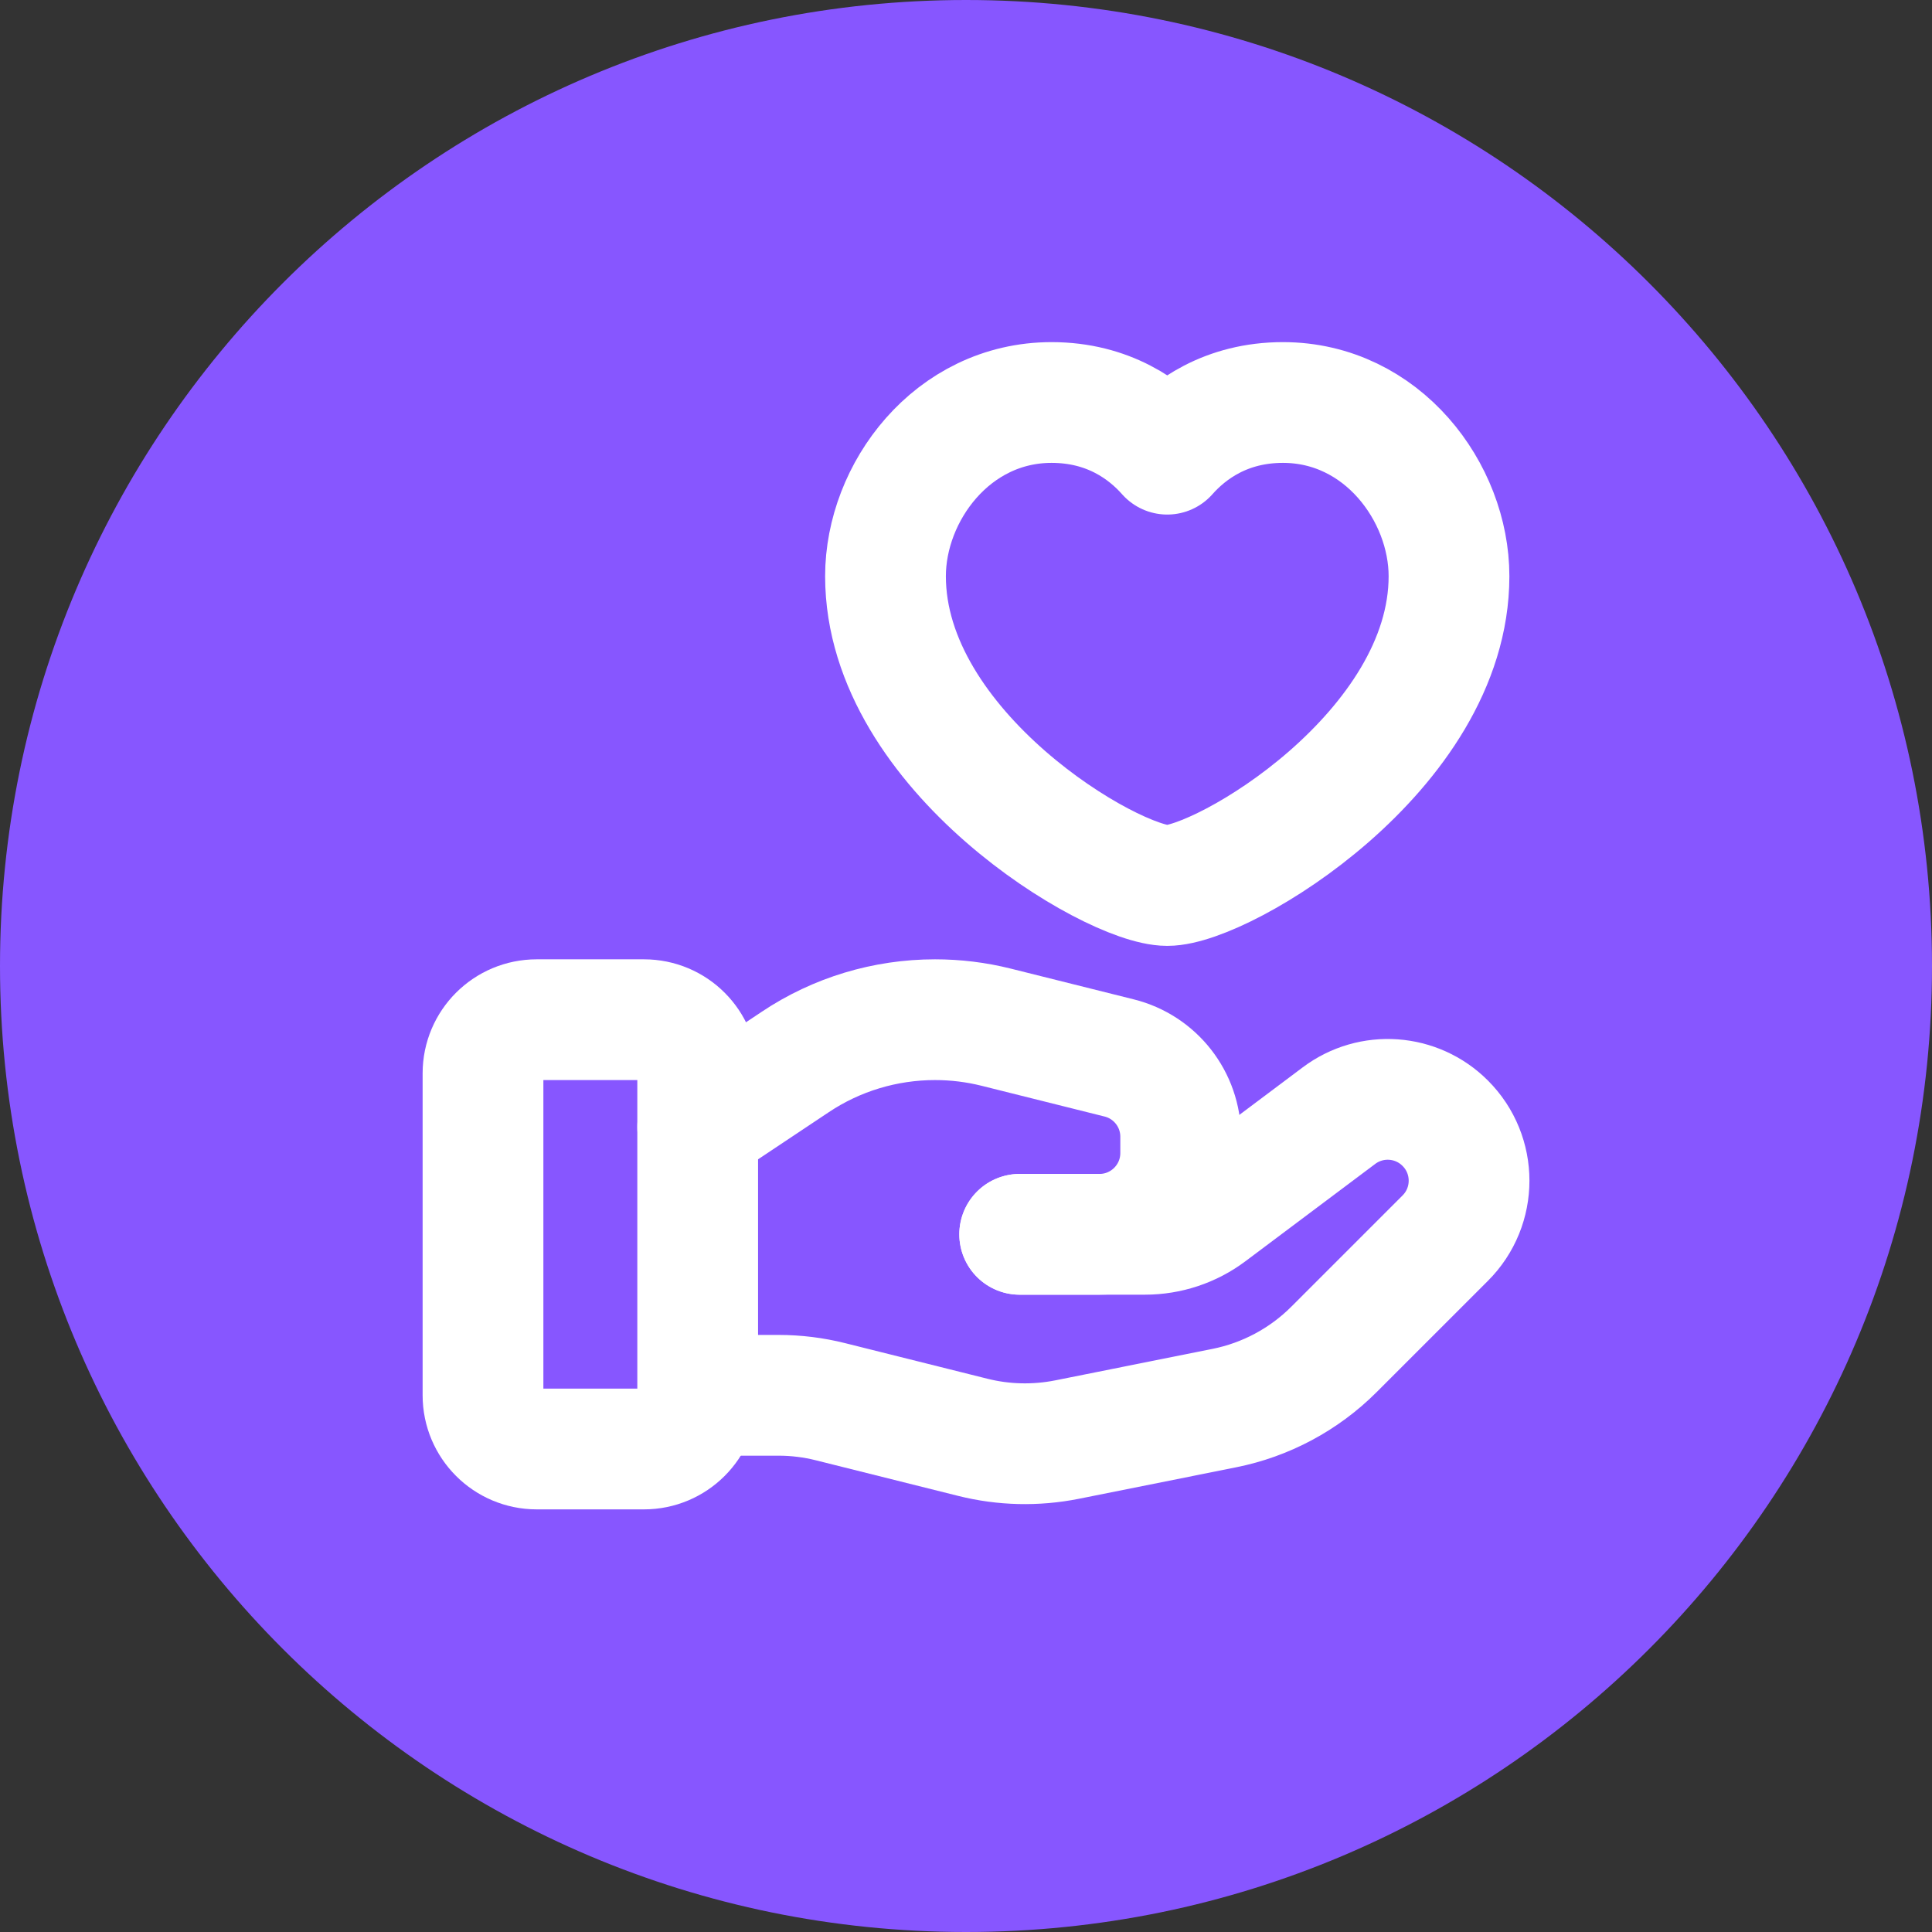 <svg data-token-name="donate_blue" width="24" height="24" viewBox="0 0 24 24" fill="none" xmlns="http://www.w3.org/2000/svg">
<rect x="0" y="0" width="24" height="24" fill="#333333" stroke="none"/>
<path d="M0 12C0 5.373 5.373 0 12 0C18.627 0 24 5.373 24 12C24 18.627 18.627 24 12 24C5.373 24 0 18.627 0 12Z" fill="#8756FF"/>
<path d="M8 18H6.667C6.299 18 6 17.701 6 17.333V13.333C6 12.965 6.299 12.667 6.667 12.667H8C8.368 12.667 8.667 12.965 8.667 13.333V17.333C8.667 17.701 8.368 18 8 18Z" stroke="white" stroke-width="1.5" stroke-linecap="round" stroke-linejoin="round"/>
<path d="M12.667 15.333H14.222C14.511 15.333 14.792 15.24 15.022 15.067L16.633 13.859C17.035 13.557 17.598 13.597 17.953 13.953C18.348 14.347 18.348 14.987 17.953 15.381L16.571 16.763C16.199 17.135 15.724 17.389 15.208 17.492L13.255 17.883C12.868 17.96 12.468 17.951 12.085 17.855L10.318 17.413C10.107 17.36 9.89 17.333 9.672 17.333H8.667" stroke="white" stroke-width="1.5" stroke-linecap="round" stroke-linejoin="round"/>
<path d="M12.667 15.333H13.657C14.215 15.333 14.667 14.881 14.667 14.323V14.121C14.667 13.658 14.352 13.254 13.902 13.142L12.374 12.76C12.126 12.698 11.871 12.667 11.615 12.667C10.997 12.667 10.392 12.849 9.878 13.193L8.667 14" stroke="white" stroke-width="1.5" stroke-linecap="round" stroke-linejoin="round"/>
<path d="M14.5 5.642C14.768 5.339 15.232 5 15.937 5C17.172 5 18 6.117 18 7.158C18 9.334 15.191 11 14.5 11C13.809 11 11 9.334 11 7.158C11 6.117 11.828 5 13.063 5C13.768 5 14.232 5.339 14.5 5.642Z" stroke="white" stroke-width="1.5" stroke-linecap="round" stroke-linejoin="round"/>
</svg>
